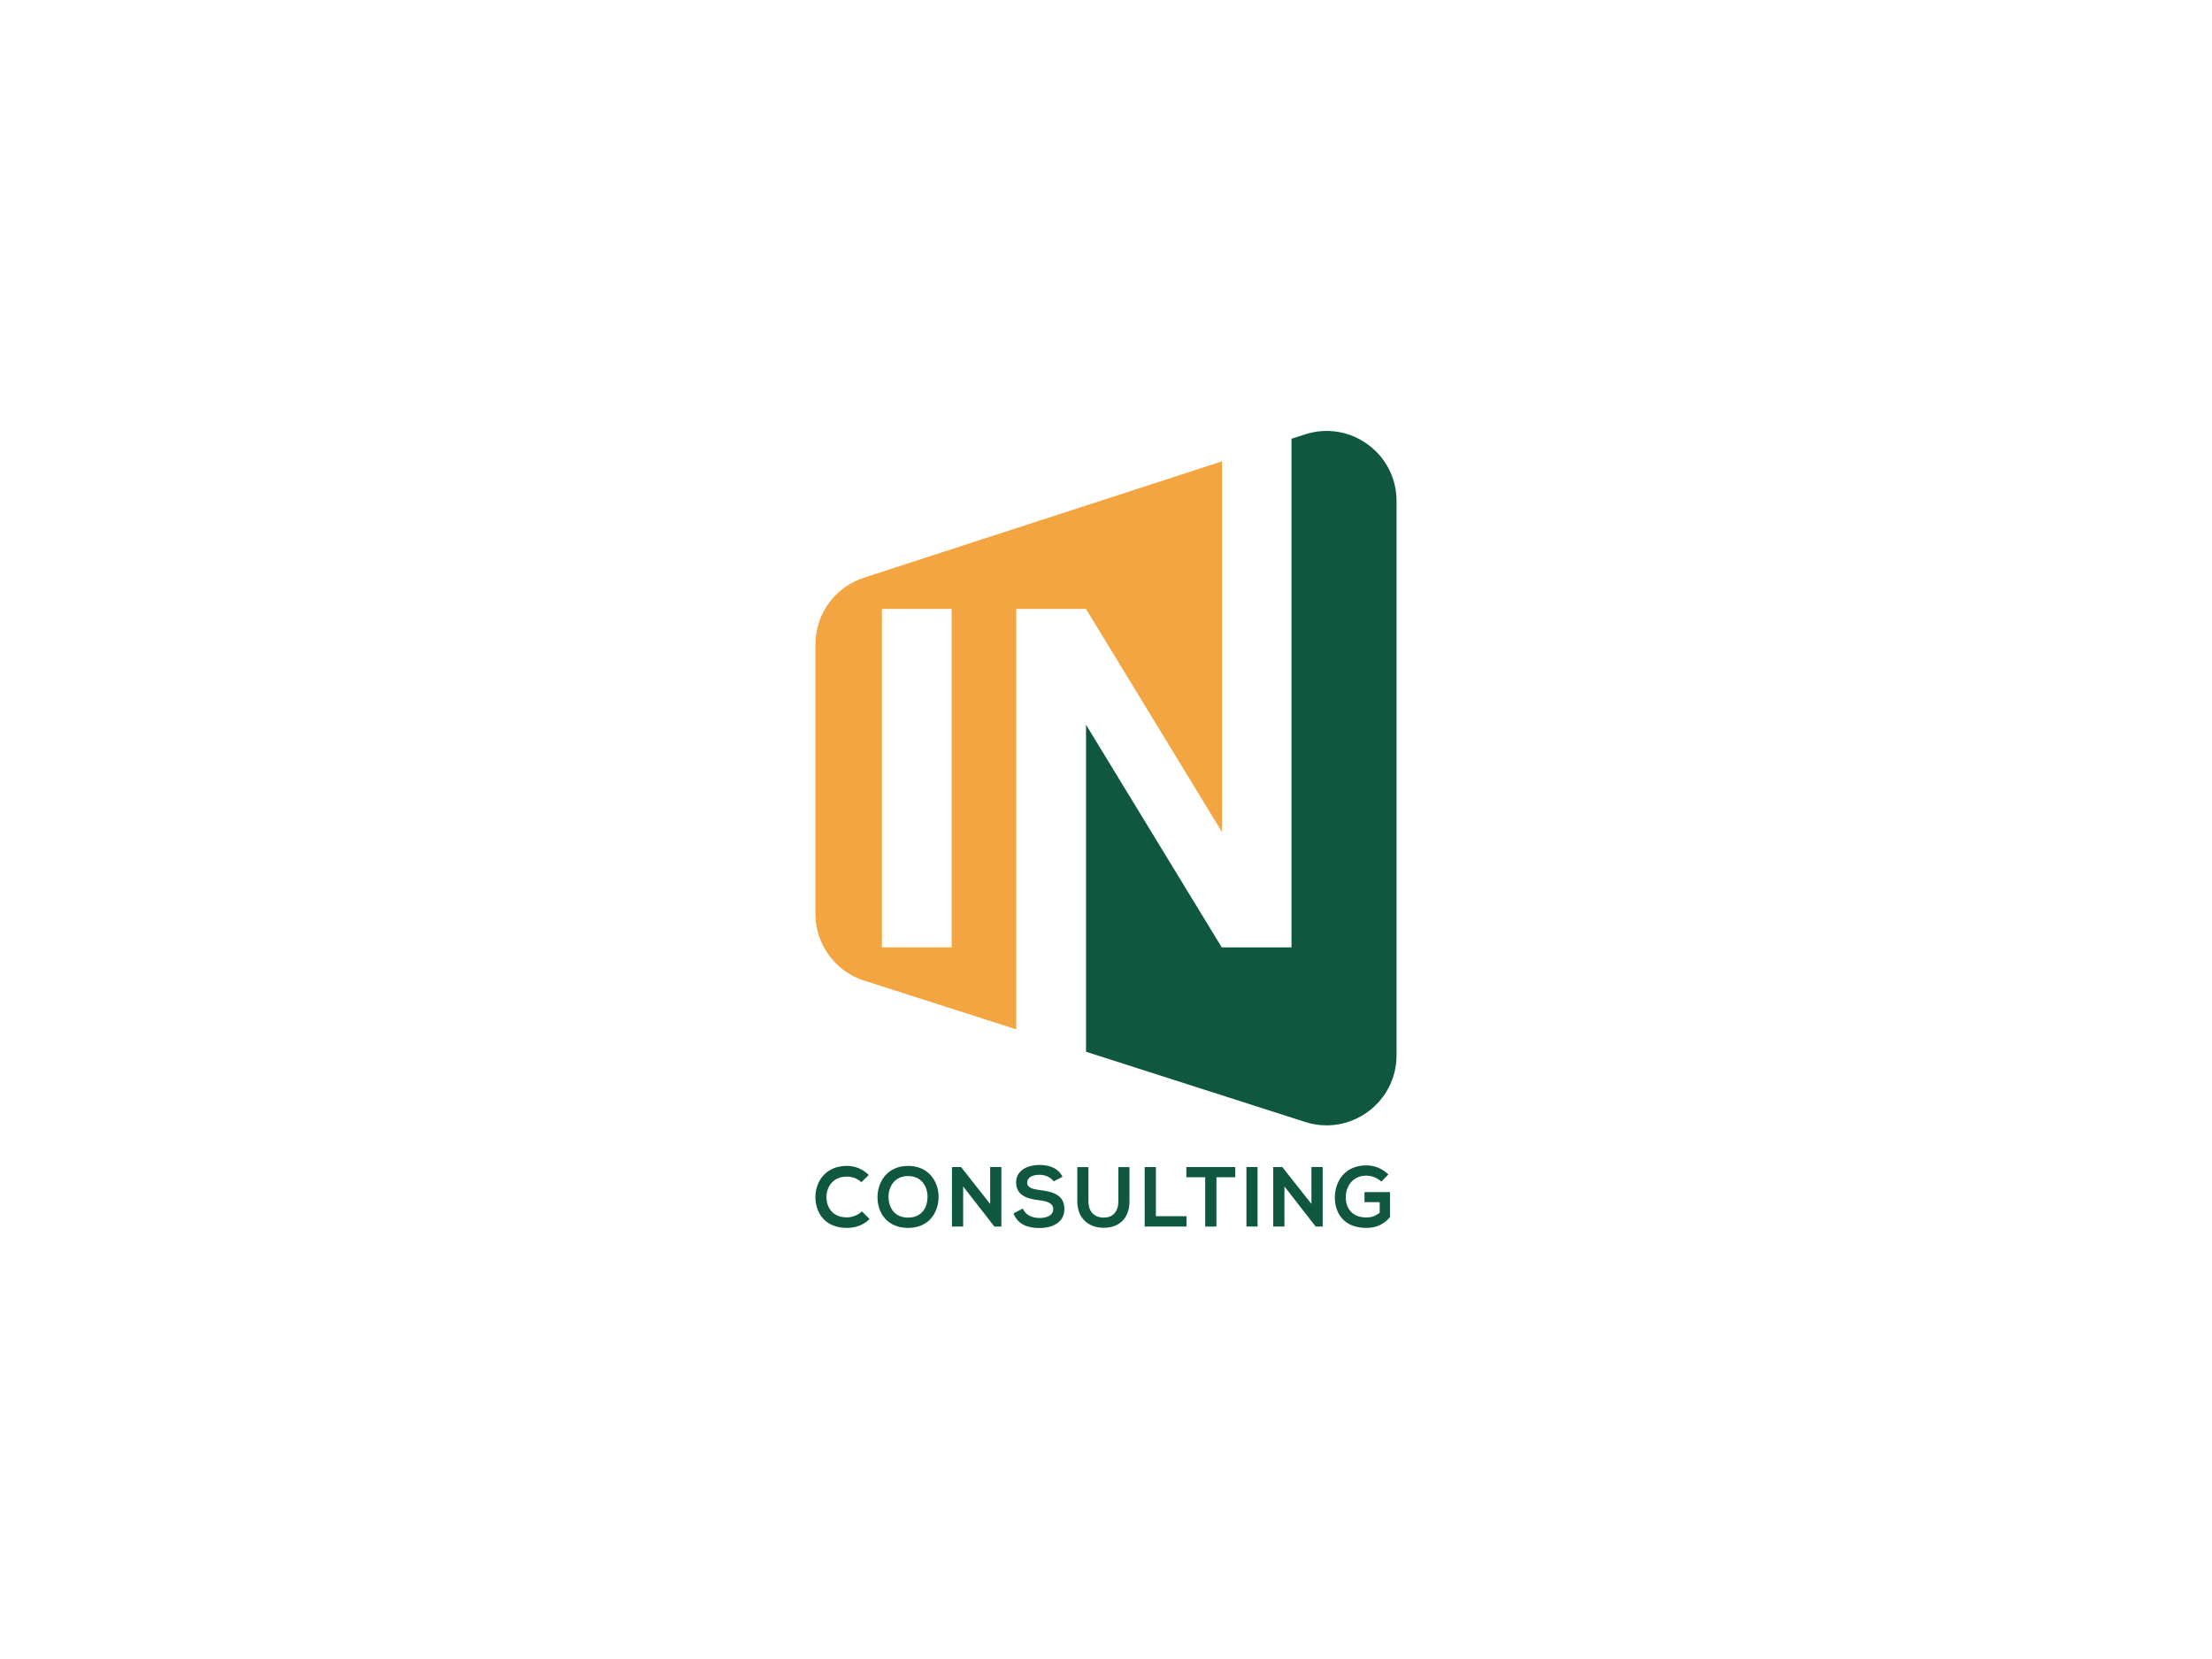 <?xml version="1.0" encoding="utf-8"?>
<!-- Generator: Adobe Illustrator 24.2.1, SVG Export Plug-In . SVG Version: 6.00 Build 0)  -->
<svg version="1.1" id="Layer_1" xmlns="http://www.w3.org/2000/svg" xmlns:xlink="http://www.w3.org/1999/xlink" x="0px" y="0px"
	 viewBox="0 0 800 600" style="enable-background:new 0 0 800 600;" xml:space="preserve">
<style type="text/css">
	.st0{fill:#105740;}
	.st1{fill:#F2A541;}
</style>
<g>
	<g>
		<path class="st0" d="M314.49,440.89c-2.21,2.18-5.07,3.2-8.18,3.2c-7.99,0-11.37-5.5-11.4-11.09c-0.03-5.62,3.63-11.34,11.4-11.34
			c2.92,0,5.69,1.11,7.9,3.29l-2.71,2.61c-1.41-1.38-3.32-2.03-5.19-2.03c-5.19,0-7.44,3.87-7.41,7.47
			c0.03,3.56,2.09,7.28,7.41,7.28c1.87,0,4-0.77,5.41-2.18L314.49,440.89z"/>
		<path class="st0" d="M339.45,432.96c-0.06,5.56-3.47,11.13-11.03,11.13c-7.56,0-11.06-5.44-11.06-11.09
			c0-5.66,3.63-11.34,11.06-11.34C335.83,421.65,339.51,427.34,339.45,432.96z M321.35,433.05c0.09,3.53,2,7.31,7.07,7.31
			c5.07,0,6.98-3.81,7.04-7.35c0.06-3.63-1.97-7.68-7.04-7.68C323.35,425.34,321.26,429.43,321.35,433.05z"/>
		<path class="st0" d="M358.11,422.05h4.06v21.55h-2.52v0.03l-11.31-14.54v14.51h-4.06v-21.52h3.29l10.54,13.34V422.05z"/>
		<path class="st0" d="M381.04,427.27c-0.74-1.23-2.77-2.4-5.1-2.4c-3.01,0-4.46,1.26-4.46,2.86c0,1.87,2.21,2.4,4.8,2.7
			c4.49,0.55,8.67,1.72,8.67,6.85c0,4.79-4.24,6.85-9.04,6.85c-4.4,0-7.78-1.35-9.37-5.29l3.38-1.75c0.95,2.37,3.44,3.41,6.05,3.41
			c2.55,0,4.95-0.89,4.95-3.23c0-2.03-2.12-2.86-4.98-3.17c-4.4-0.52-8.45-1.69-8.45-6.52c0-4.43,4.37-6.24,8.33-6.27
			c3.35,0,6.82,0.95,8.45,4.27L381.04,427.27z"/>
		<path class="st0" d="M408.49,422.11v12.32c0,6.36-3.9,9.62-9.31,9.62c-5.16,0-9.56-3.13-9.56-9.62v-12.32h4.03v12.32
			c0,3.87,2.21,5.93,5.56,5.93c3.35,0,5.26-2.24,5.26-5.93v-12.32H408.49z"/>
		<path class="st0" d="M418.05,422.08v17.77h11.06v3.75h-15.12v-21.52H418.05z"/>
		<path class="st0" d="M435.88,425.77h-6.82v-3.69c6.21,0,11.46,0,17.7,0v3.69h-6.82v17.83h-4.06V425.77z"/>
		<path class="st0" d="M450.79,443.59v-21.52h4.03v21.52H450.79z"/>
		<path class="st0" d="M474.3,422.05h4.06v21.55h-2.52v0.03l-11.31-14.54v14.51h-4.06v-21.52h3.29l10.54,13.34V422.05z"/>
		<path class="st0" d="M499.6,427.34c-1.44-1.38-3.6-2.15-5.47-2.15c-4.61,0-7.41,3.5-7.41,7.93c0,3.53,2.06,7.19,7.41,7.19
			c1.69,0,3.17-0.37,4.86-1.72v-3.81h-5.5v-3.63h9.22v9.07c-2.12,2.43-4.79,3.87-8.57,3.87c-8.08,0-11.37-5.32-11.37-10.97
			c0-6.05,3.78-11.65,11.37-11.65c2.89,0,5.78,1.11,7.99,3.29L499.6,427.34z"/>
	</g>
	<g>
		<path class="st1" d="M392.77,220.23l49.18,80.7V166.85l-129.54,42.09c-10.43,3.41-17.5,13.13-17.5,24.1v97.47
			c0,11.03,7.12,20.78,17.6,24.14l55.03,17.63V220.23H392.77z M344.18,342.63h-25.22v-122.4h25.22V342.63z"/>
		<path class="st0" d="M471.92,157.12l-4.83,1.57v183.95h-25.22l-49.1-80.54v118.28l79.25,25.39c16.34,5.25,33.06-6.95,33.06-24.12
			V181.2C505.09,164,488.29,151.78,471.92,157.12z"/>
	</g>
</g>
</svg>
